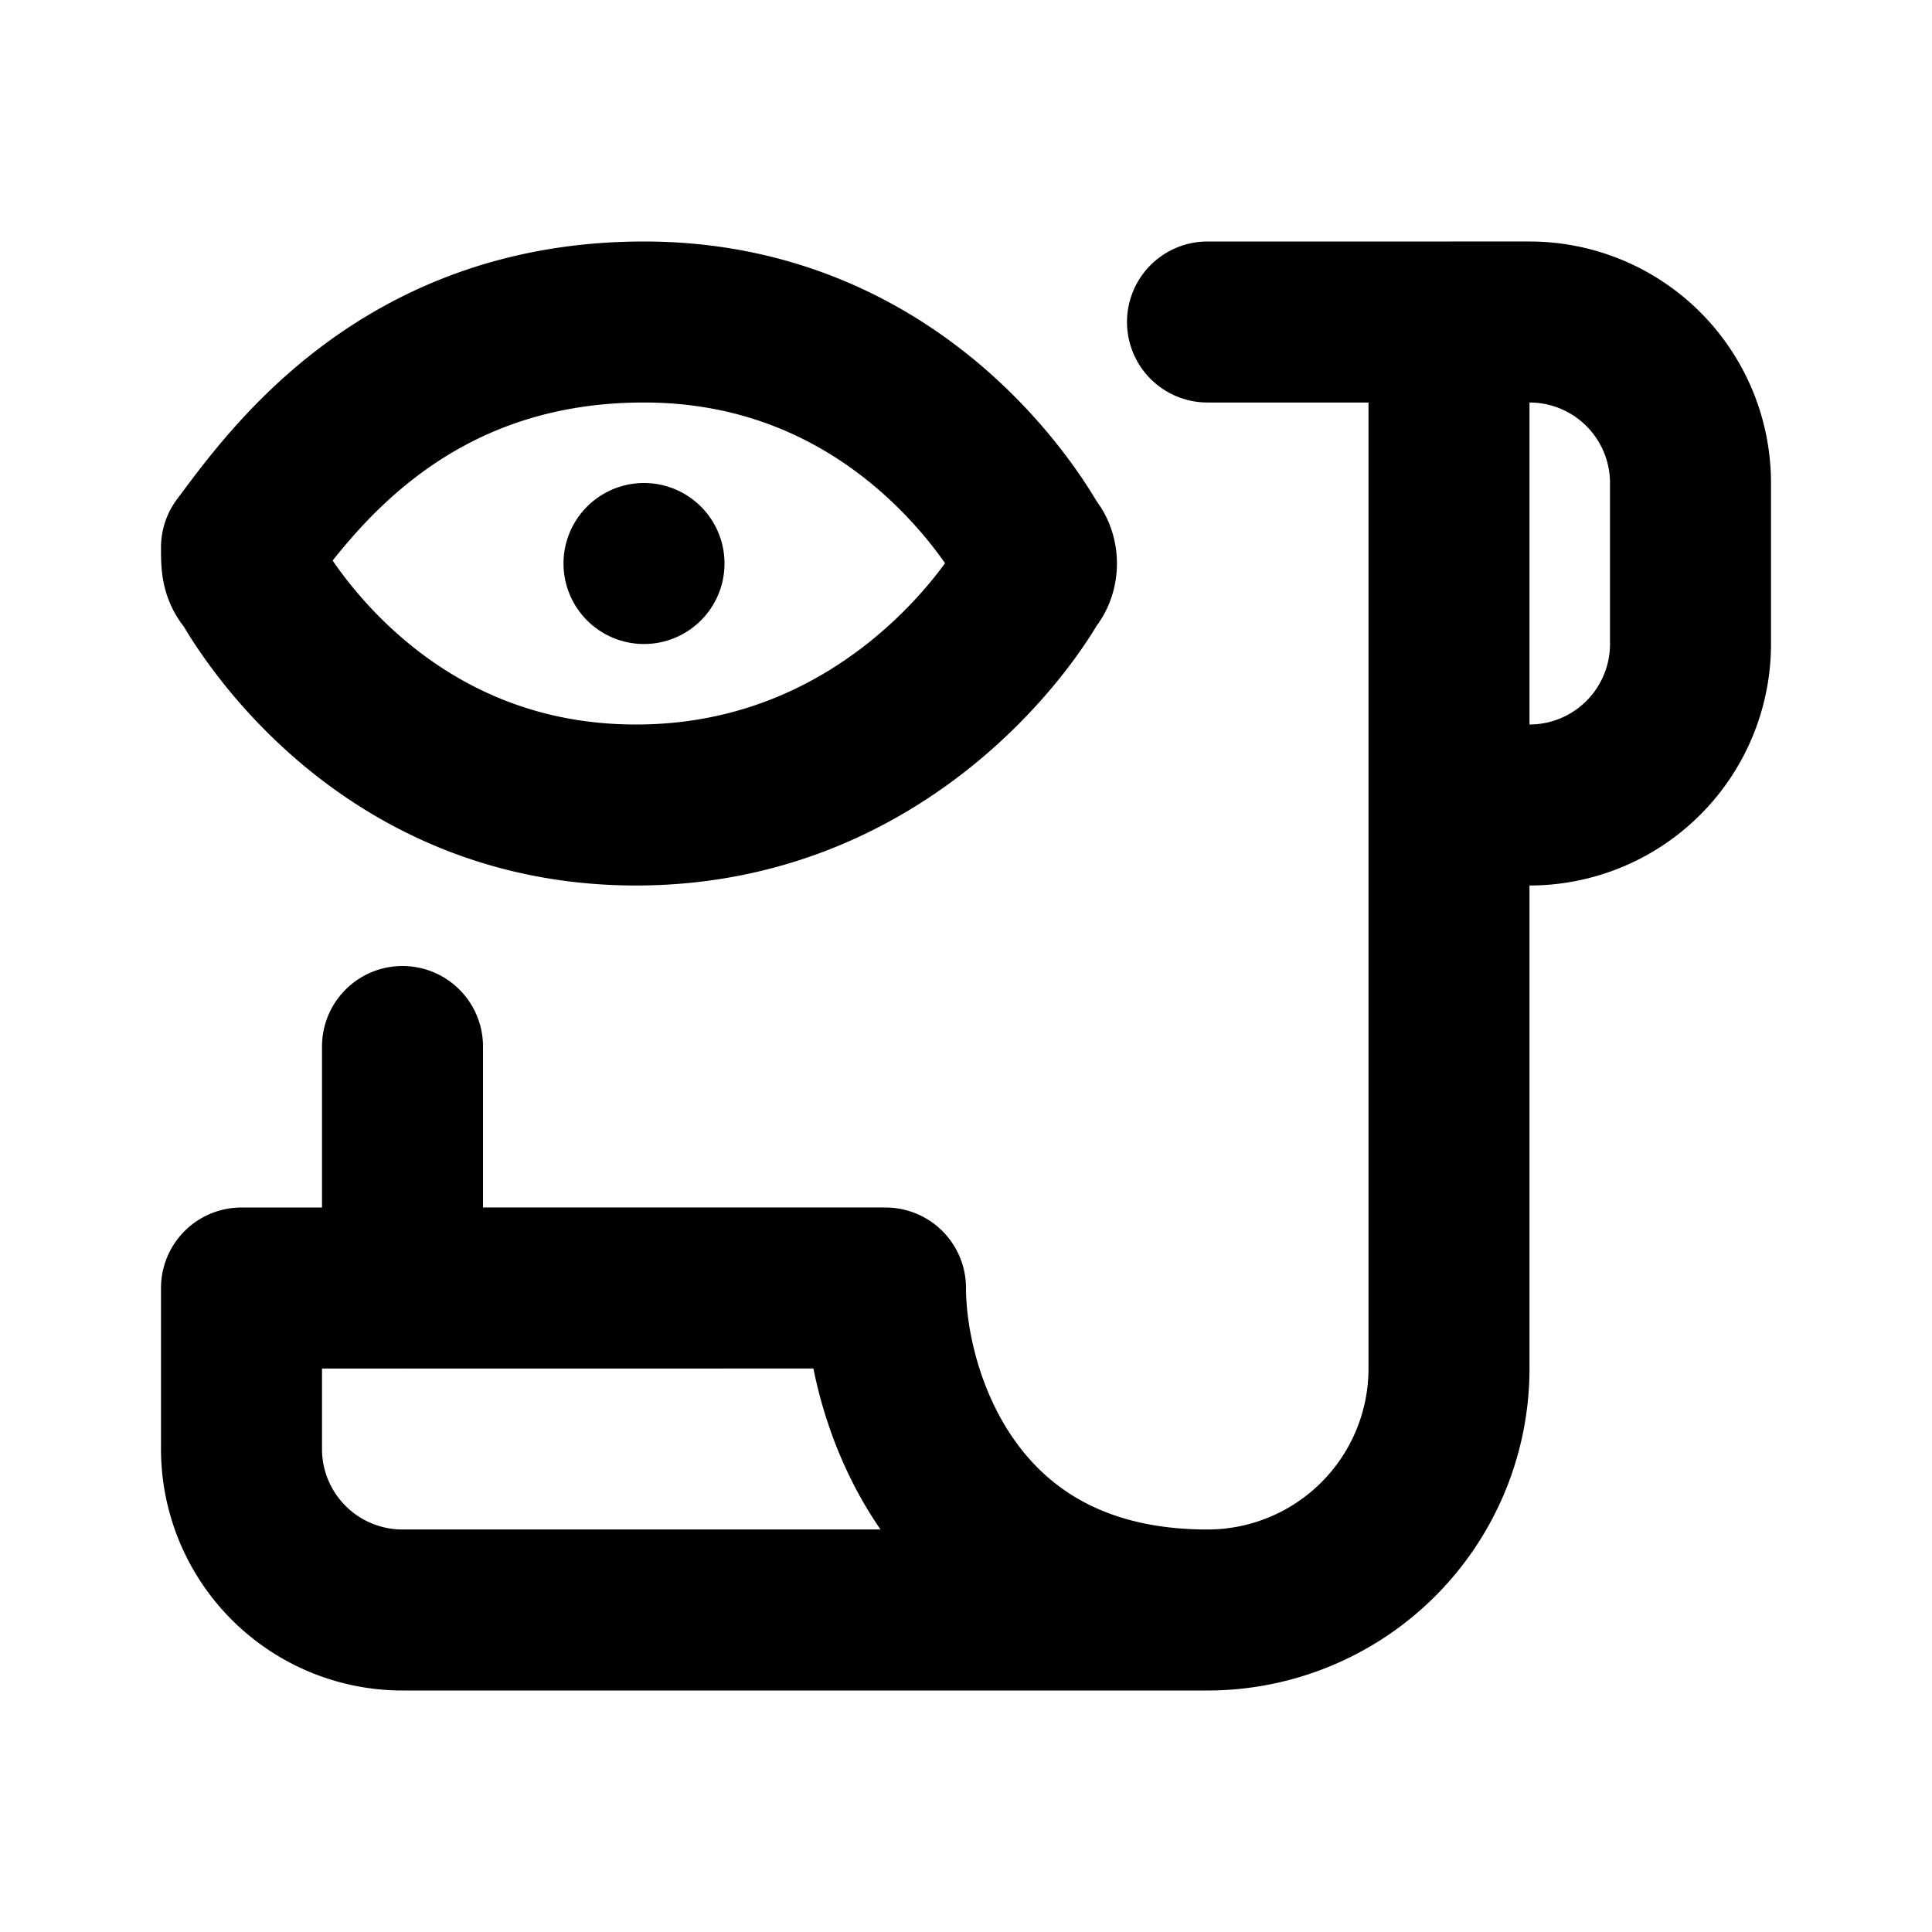 <svg fill="none" xmlns="http://www.w3.org/2000/svg" viewBox="0 0 24 24"><path d="M15 20c-3.2 0-4-2.7-4-4H5m10 4H5a2 2 0 01-2-2v-2h2m10 4a3 3 0 003-3v-7m0-6h1a2 2 0 012 2v2a2 2 0 01-2 2h-1m0-6v6m0-6h-3M5 16v-3M8 7h0m-5-.2C3.6 6 5 4 8 4c2.9 0 4.4 2.1 4.8 2.8.1.1.1.3 0 .4-.4.7-2 2.8-4.9 2.8C5 10 3.5 7.9 3.1 7.2 3 7.1 3 7 3 6.8z" stroke="currentColor" stroke-width="2" stroke-linecap="round" stroke-linejoin="round"/></svg>